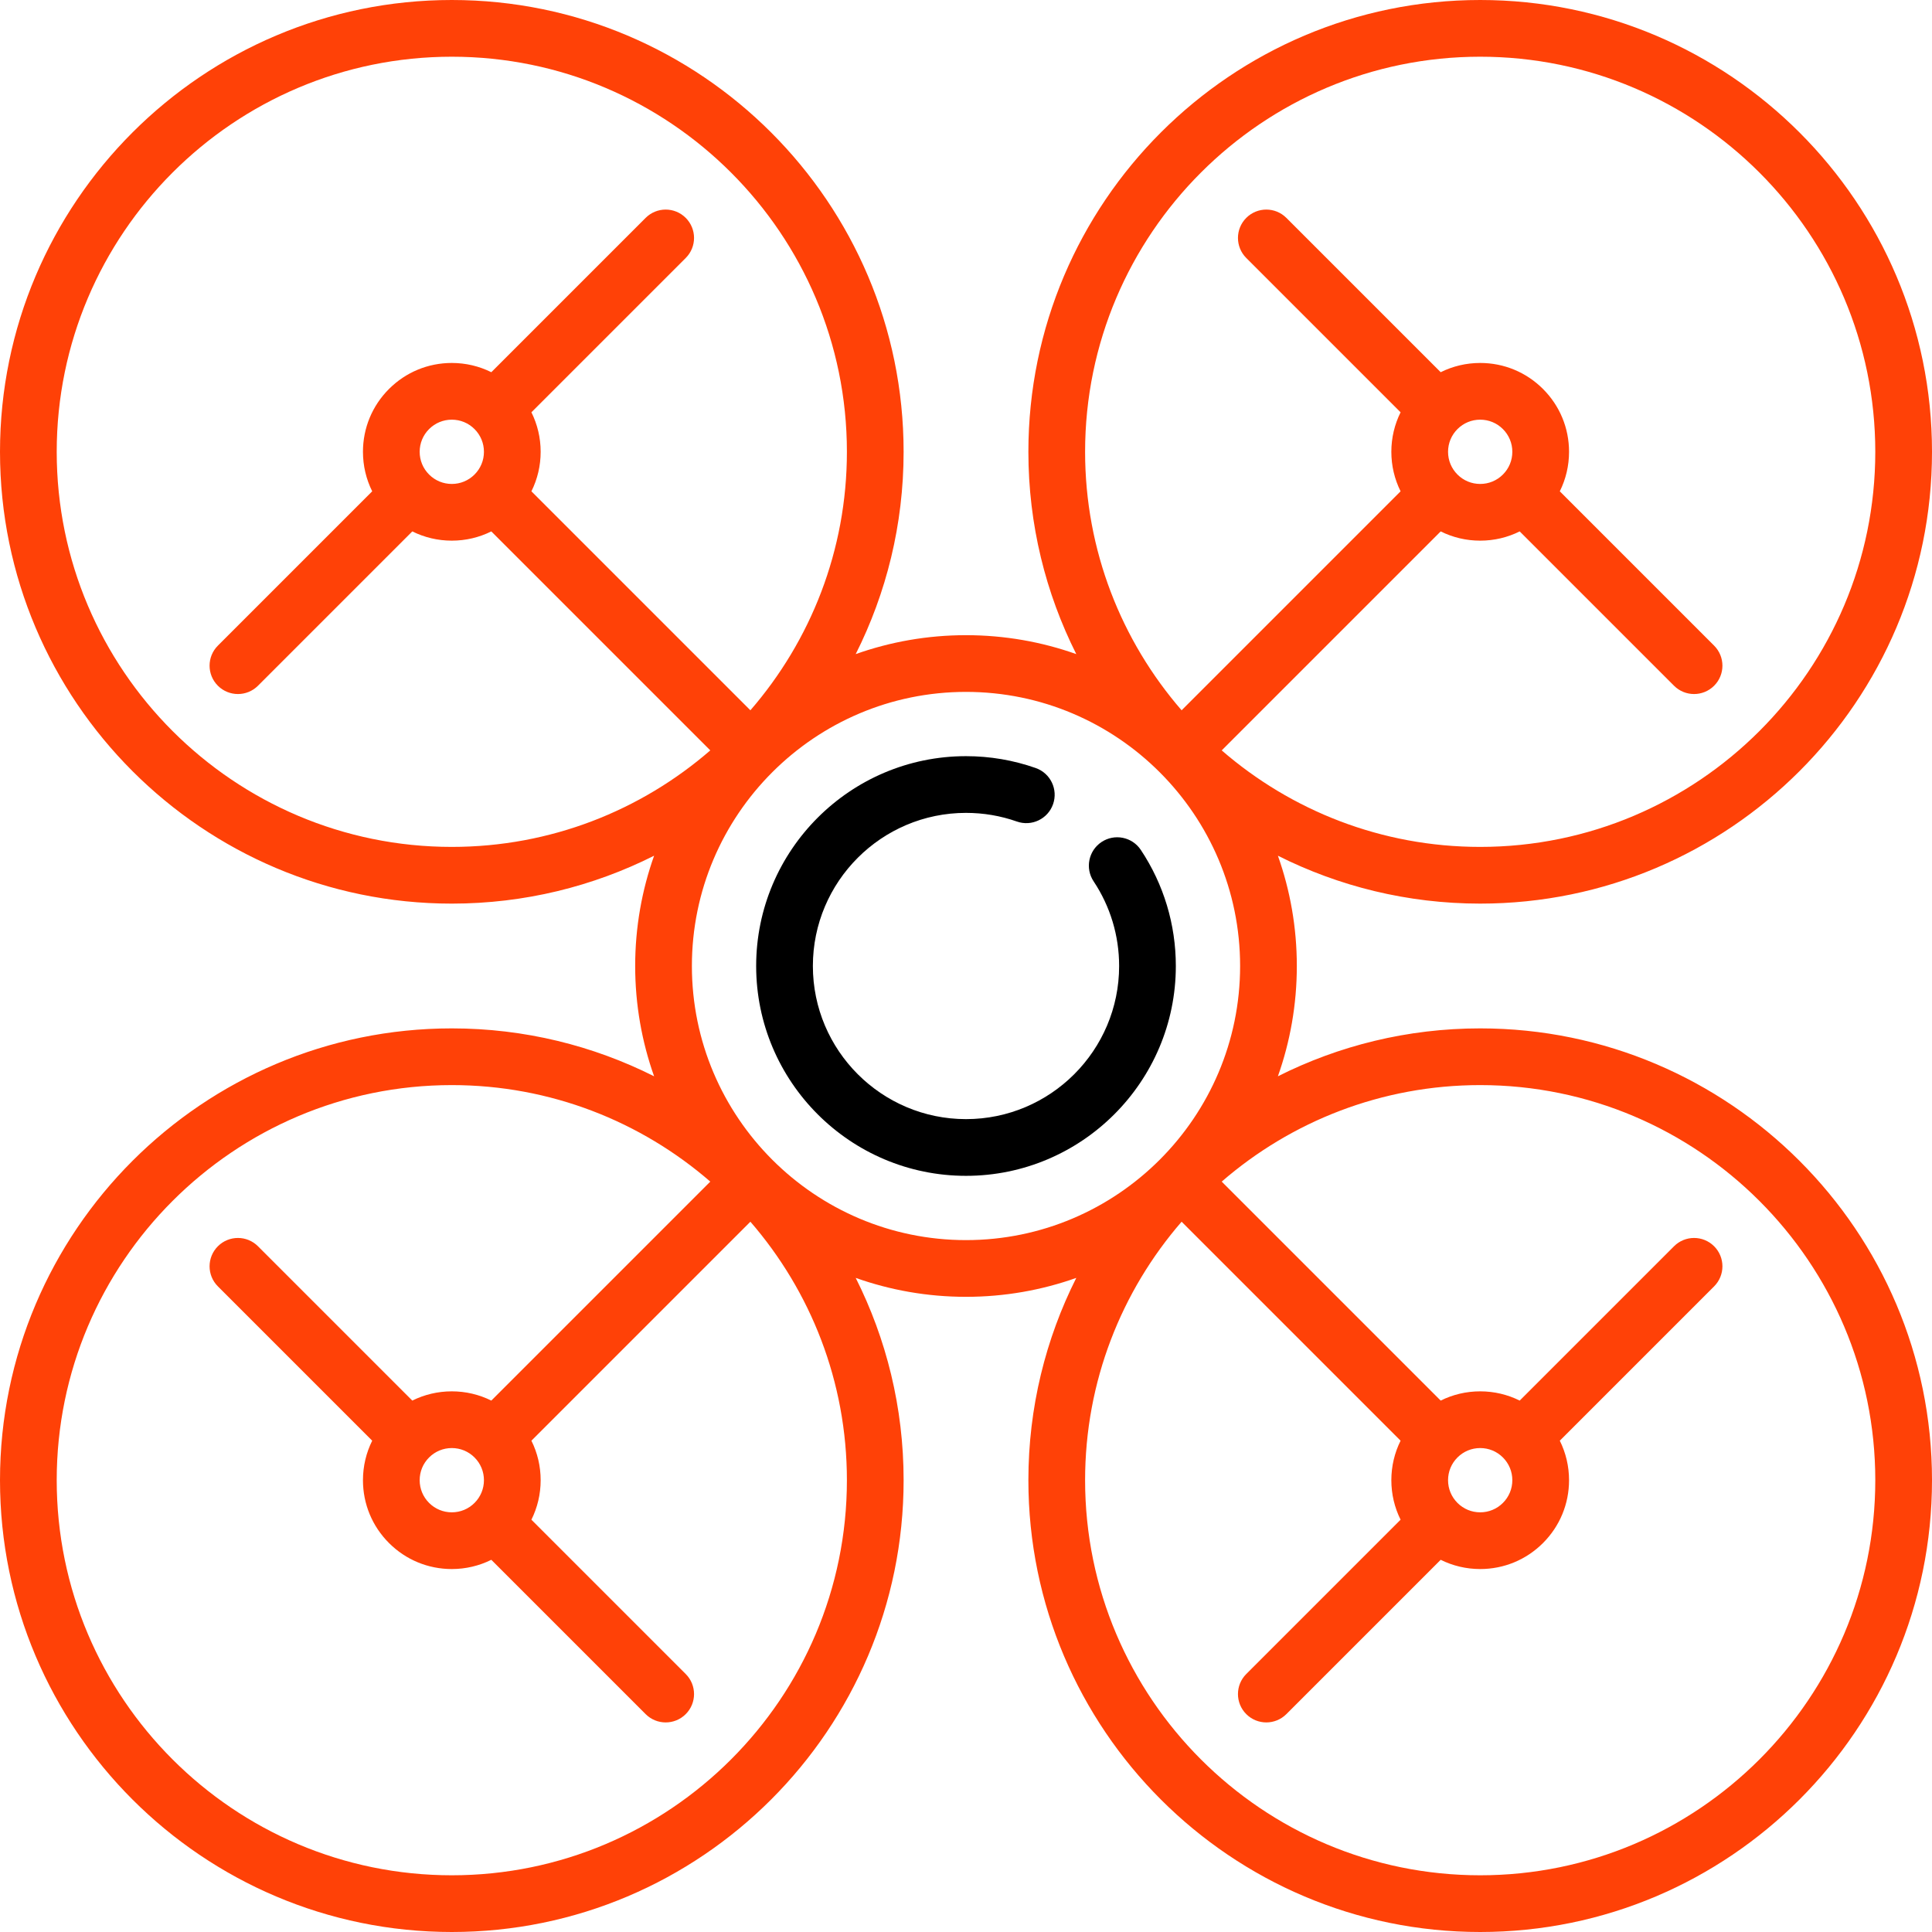 <?xml version="1.0" encoding="iso-8859-1"?>
<!-- Generator: Adobe Illustrator 17.1.0, SVG Export Plug-In . SVG Version: 6.00 Build 0)  -->
<!DOCTYPE svg PUBLIC "-//W3C//DTD SVG 1.1//EN" "http://www.w3.org/Graphics/SVG/1.1/DTD/svg11.dtd">
<svg version="1.1" id="Capa_1" xmlns="http://www.w3.org/2000/svg" xmlns:xlink="http://www.w3.org/1999/xlink" x="0px" y="0px"
	 viewBox="0 0 511 511" style="enable-background:new 0 0 511 511;" xml:space="preserve">
<g>
	<path style="fill:#ff4107;" d="M391.5,272c-19.224,0-37.399,4.57-53.506,12.67c3.237-9.128,5.006-18.946,5.006-29.17s-1.769-20.042-5.006-29.17
		c16.107,8.1,34.281,12.67,53.506,12.67c65.893,0,119.5-53.607,119.5-119.5S457.393,0,391.5,0S272,53.607,272,119.5
		c0,19.225,4.57,37.399,12.67,53.506c-9.128-3.237-18.946-5.006-29.17-5.006s-20.042,1.769-29.17,5.006
		c8.1-16.106,12.67-34.281,12.67-53.506C239,53.607,185.393,0,119.5,0S0,53.607,0,119.5S53.607,239,119.5,239
		c19.224,0,37.399-4.57,53.506-12.67c-3.237,9.128-5.006,18.946-5.006,29.17s1.769,20.042,5.006,29.17
		C156.899,276.57,138.724,272,119.5,272C53.607,272,0,325.607,0,391.5S53.607,511,119.5,511S239,457.393,239,391.5
		c0-19.225-4.57-37.399-12.67-53.506c9.128,3.237,18.946,5.006,29.17,5.006s20.042-1.769,29.17-5.006
		C276.57,354.101,272,372.275,272,391.5c0,65.893,53.607,119.5,119.5,119.5S511,457.393,511,391.5S457.393,272,391.5,272z M391.5,15
		C449.122,15,496,61.878,496,119.5S449.122,224,391.5,224c-26.117,0-50.028-9.631-68.366-25.528l57.917-57.917
		c3.207,1.595,6.762,2.445,10.449,2.445s7.241-0.85,10.449-2.445l40.817,40.817c1.464,1.464,3.384,2.196,5.303,2.196
		s3.839-0.732,5.303-2.196c2.929-2.929,2.929-7.678,0-10.606l-40.817-40.817c1.595-3.208,2.445-6.762,2.445-10.449
		c0-6.277-2.445-12.179-6.883-16.617C403.679,98.444,397.777,96,391.5,96c-3.687,0-7.241,0.85-10.449,2.445l-40.817-40.817
		c-2.929-2.929-7.678-2.929-10.606,0c-2.929,2.929-2.929,7.678,0,10.606l40.817,40.817C368.85,112.259,368,115.813,368,119.5
		s0.85,7.241,2.445,10.449l-57.917,57.917C296.631,169.527,287,145.617,287,119.5C287,61.878,333.878,15,391.5,15z M391.5,111
		c2.271,0,4.405,0.884,6.01,2.49c1.605,1.605,2.49,3.74,2.49,6.01s-0.884,4.405-2.49,6.011c-1.605,1.605-3.74,2.489-6.01,2.489
		s-4.405-0.884-6.01-2.489c0,0,0,0,0,0c-1.605-1.605-2.49-3.74-2.49-6.01s0.884-4.405,2.49-6.011
		C387.095,111.884,389.229,111,391.5,111z M15,119.5C15,61.878,61.878,15,119.5,15S224,61.878,224,119.5
		c0,26.117-9.631,50.027-25.528,68.366l-57.917-57.917c1.595-3.208,2.445-6.762,2.445-10.449s-0.85-7.241-2.445-10.449
		l40.817-40.817c2.929-2.929,2.929-7.677,0-10.606c-2.929-2.929-7.678-2.929-10.606,0l-40.816,40.817
		C126.741,96.85,123.187,96,119.5,96c-6.277,0-12.179,2.444-16.617,6.883C98.445,107.321,96,113.223,96,119.5
		c0,3.687,0.85,7.241,2.445,10.449l-40.817,40.817c-2.929,2.929-2.929,7.677,0,10.606c1.464,1.464,3.384,2.196,5.303,2.196
		s3.839-0.732,5.303-2.196l40.816-40.817c3.207,1.595,6.762,2.445,10.449,2.445s7.241-0.85,10.449-2.445l57.917,57.917
		C169.527,214.369,145.617,224,119.5,224C61.878,224,15,177.122,15,119.5z M119.5,128c-2.271,0-4.405-0.884-6.01-2.49
		c-1.605-1.605-2.49-3.74-2.49-6.01s0.884-4.405,2.49-6.011c1.605-1.605,3.74-2.489,6.01-2.489s4.405,0.884,6.01,2.49
		c1.605,1.605,2.49,3.74,2.49,6.01s-0.884,4.405-2.49,6.01c0,0,0,0,0,0C123.905,127.116,121.771,128,119.5,128z M119.5,496
		C61.878,496,15,449.122,15,391.5S61.878,287,119.5,287c26.117,0,50.027,9.631,68.366,25.528l-57.917,57.917
		C126.741,368.85,123.187,368,119.5,368s-7.241,0.85-10.449,2.445l-40.816-40.817c-2.929-2.929-7.678-2.929-10.606,0
		c-2.929,2.929-2.929,7.678,0,10.606l40.817,40.817C96.85,384.259,96,387.813,96,391.5c0,6.277,2.445,12.179,6.883,16.617
		c4.438,4.438,10.339,6.883,16.617,6.883c3.687,0,7.241-0.85,10.449-2.445l40.816,40.817c1.464,1.464,3.384,2.196,5.303,2.196
		s3.839-0.732,5.303-2.196c2.929-2.929,2.929-7.678,0-10.606l-40.817-40.817c1.595-3.208,2.445-6.762,2.445-10.449
		s-0.85-7.241-2.445-10.449l57.917-57.917C214.369,341.473,224,365.383,224,391.5C224,449.122,177.122,496,119.5,496z M119.5,400
		c-2.271,0-4.405-0.884-6.01-2.49c-1.605-1.605-2.49-3.74-2.49-6.01s0.884-4.405,2.49-6.011c1.605-1.605,3.74-2.489,6.01-2.489
		s4.405,0.884,6.01,2.489c0,0,0,0,0,0c1.605,1.605,2.49,3.74,2.49,6.01s-0.884,4.405-2.49,6.011
		C123.905,399.116,121.771,400,119.5,400z M183,255.5c0-39.977,32.523-72.5,72.5-72.5s72.5,32.523,72.5,72.5S295.477,328,255.5,328
		S183,295.477,183,255.5z M391.5,496C333.878,496,287,449.122,287,391.5c0-26.117,9.631-50.027,25.528-68.366l57.917,57.917
		C368.85,384.259,368,387.813,368,391.5s0.85,7.241,2.445,10.449l-40.817,40.817c-2.929,2.929-2.929,7.677,0,10.606
		c1.464,1.464,3.384,2.196,5.303,2.196s3.839-0.732,5.303-2.196l40.817-40.817c3.207,1.595,6.762,2.445,10.449,2.445
		c6.277,0,12.179-2.444,16.617-6.883c4.438-4.438,6.883-10.34,6.883-16.617c0-3.687-0.85-7.241-2.445-10.449l40.817-40.817
		c2.929-2.929,2.929-7.677,0-10.606c-2.929-2.929-7.678-2.929-10.606,0l-40.817,40.817C398.741,368.85,395.187,368,391.5,368
		s-7.241,0.85-10.449,2.445l-57.917-57.917C341.472,296.631,365.383,287,391.5,287c57.622,0,104.5,46.878,104.5,104.5
		S449.122,496,391.5,496z M391.5,383c2.271,0,4.405,0.884,6.01,2.49c1.605,1.605,2.49,3.74,2.49,6.01s-0.884,4.405-2.49,6.011
		c-1.605,1.605-3.74,2.489-6.01,2.489s-4.405-0.884-6.01-2.49c-1.605-1.605-2.49-3.74-2.49-6.01s0.884-4.405,2.49-6.01c0,0,0,0,0,0
		C387.095,383.884,389.229,383,391.5,383z"/>
	<path style="fill:#000000;" d="M301.743,224.801c-2.293-3.449-6.949-4.386-10.398-2.092c-3.449,2.293-4.386,6.949-2.092,10.398
		c4.414,6.638,6.748,14.381,6.748,22.393c0,22.332-18.168,40.5-40.5,40.5S215,277.832,215,255.5s18.168-40.5,40.5-40.5
		c4.621,0,9.149,0.77,13.459,2.288c3.908,1.376,8.19-0.675,9.566-4.583c1.376-3.907-0.676-8.189-4.583-9.565
		c-5.916-2.083-12.121-3.14-18.443-3.14c-30.603,0-55.5,24.897-55.5,55.5s24.897,55.5,55.5,55.5s55.5-24.897,55.5-55.5
		C311,244.523,307.799,233.908,301.743,224.801z"/>
</g>
<g>
</g>
<g>
</g>
<g>
</g>
<g>
</g>
<g>
</g>
<g>
</g>
<g>
</g>
<g>
</g>
<g>
</g>
<g>
</g>
<g>
</g>
<g>
</g>
<g>
</g>
<g>
</g>
<g>
</g>
</svg>
